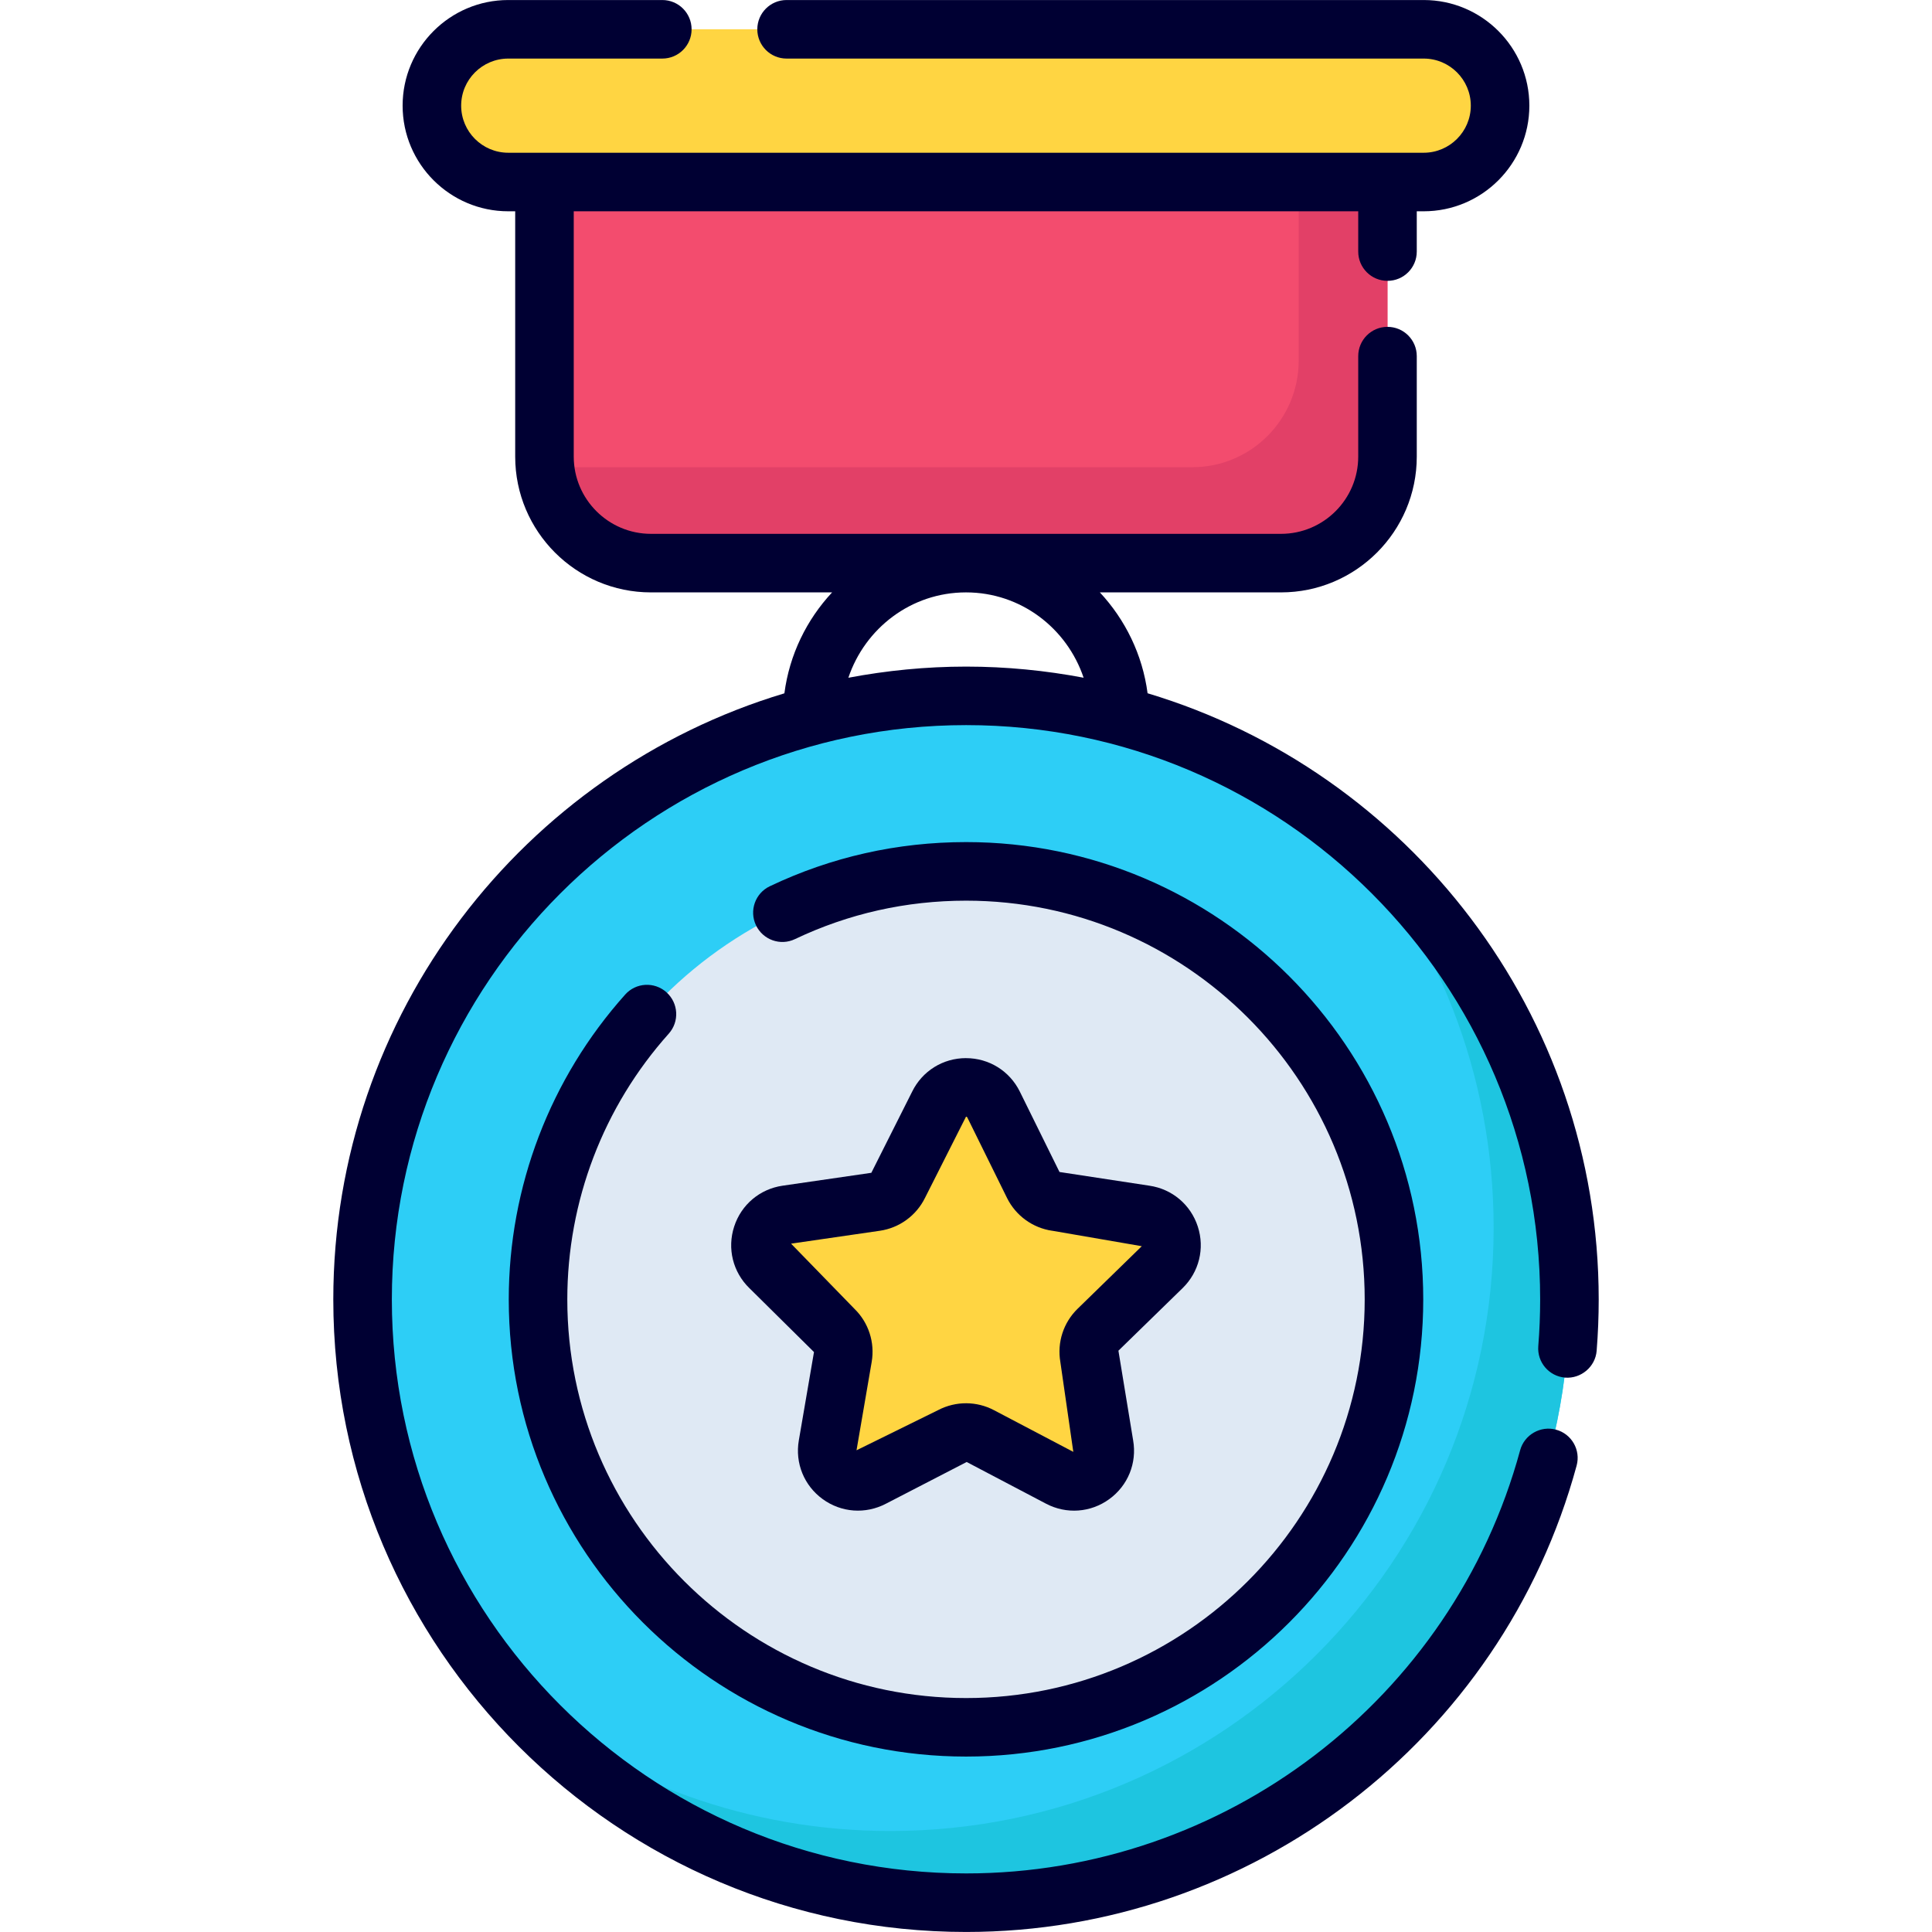 <svg id="Layer_1" enable-background="new 0 0 66 66" height="512" viewBox="0 0 66 66" width="512" xmlns="http://www.w3.org/2000/svg"><g><g><path d="m47.4 6.217v9.381c0 2.009-1.629 3.638-3.638 3.638h-21.523c-2.009 0-3.638-1.629-3.638-3.638v-9.381z" fill="#f34c6e"/></g><g><path d="m47.395 6.22v9.38c0 2.01-1.62 3.64-3.63 3.64h-21.53c-1.9 0-3.46-1.46-3.61-3.33.19.03.38.05.58.05h21.53c2 0 3.63-1.63 3.63-3.64v-6.1z" fill="#e24067"/></g><g><path d="m27.119 1h-4.493" fill="#ffd542"/></g><g><path d="m22.626 1h-5.263c-1.441 0-2.609 1.168-2.609 2.609v0c0 1.441 1.168 2.609 2.609 2.609h31.274c1.441 0 2.609-1.168 2.609-2.609v-0c0-1.441-1.168-2.609-2.609-2.609h-21.518" fill="#ffd542"/></g><g><path d="m53.614 44.392c0 11.38-9.229 20.608-20.608 20.608-11.391 0-20.619-9.229-20.619-20.608 0-11.391 9.229-20.619 20.619-20.619 11.38 0 20.608 9.229 20.608 20.619z" fill="#2dcef6"/></g><g><path d="m53.615 44.39c0 11.38-9.23 20.61-20.61 20.61-6.13 0-11.63-2.67-15.39-6.91 3.52 2.79 7.97 4.46 12.8 4.46 11.38 0 20.61-9.23 20.61-20.61 0-5.26-1.97-10.07-5.23-13.71 4.76 3.77 7.82 9.61 7.82 16.16z" fill="#1ec5e0"/></g><g><path d="m47.62 44.39c0 8.071-6.545 14.616-14.616 14.616-8.079 0-14.624-6.545-14.624-14.616 0-8.079 6.545-14.624 14.624-14.624 8.071 0 14.616 6.545 14.616 14.624z" fill="#dfe9f4"/></g><g><path d="m33.943 37.733 1.355 2.746c.153.31.449.525.792.575l3.031.44c.862.125 1.207 1.185.583 1.793l-2.193 2.138c-.248.242-.361.589-.302.93l.518 3.019c.147.859-.754 1.514-1.525 1.108l-2.711-1.425c-.306-.161-.672-.161-.978 0l-2.711 1.425c-.771.405-1.673-.249-1.525-1.108l.518-3.019c.058-.341-.055-.689-.302-.93l-2.193-2.138c-.624-.608-.28-1.668.583-1.793l3.031-.44c.342-.05.638-.265.792-.575l1.355-2.746c.386-.781 1.5-.781 1.885 0z" fill="#ffd542"/><g fill="#003"><path d="m39.203 23.683c-.174-1.323-.763-2.515-1.63-3.446h6.188c2.558 0 4.638-2.081 4.638-4.638v-3.433c0-.552-.447-1-1-1s-1 .448-1 1v3.433c0 1.455-1.184 2.638-2.638 2.638h-21.523c-1.454 0-2.638-1.184-2.638-2.638v-8.381h26.799v1.376c0 .552.447 1 1 1s1-.448 1-1v-1.376h.237c1.99 0 3.609-1.619 3.609-3.609s-1.619-3.608-3.609-3.608h-21.765c-.553 0-1 .448-1 1s.447 1 1 1h21.765c.888 0 1.609.722 1.609 1.608 0 .887-.722 1.609-1.609 1.609-11.701 0-24.223 0-31.273 0-.888 0-1.609-.722-1.609-1.609 0-.887.722-1.608 1.609-1.608h5.263c.553 0 1-.448 1-1s-.447-1-1-1h-5.263c-1.99 0-3.609 1.619-3.609 3.608s1.619 3.609 3.609 3.609h.237v8.381c0 2.558 2.08 4.638 4.638 4.638h6.188c-.868.931-1.457 2.124-1.63 3.448-8.903 2.675-15.41 10.944-15.41 20.706-0 11.915 9.699 21.608 21.62 21.608 9.73 0 18.306-6.551 20.854-15.932.145-.533-.17-1.083-.703-1.227-.524-.145-1.082.169-1.227.703-2.312 8.512-10.094 14.456-18.924 14.456-10.818 0-19.62-8.796-19.62-19.608 0-10.818 8.802-19.62 19.62-19.62 10.812 0 19.608 8.801 19.608 19.62 0 .537-.022 1.069-.064 1.594-.044.551.367 1.033.918 1.077.54.04 1.032-.367 1.076-.917.047-.588.07-1.178.07-1.753 0-9.766-6.508-18.037-15.411-20.709zm-10.222-.529c.567-1.688 2.142-2.917 4.019-2.917 1.876 0 3.451 1.227 4.018 2.915-1.301-.246-2.641-.38-4.012-.38-1.376 0-2.72.135-4.025.381z"/><path d="m22.768 33.898c-.413-.369-1.044-.334-1.412.079-2.563 2.866-3.976 6.564-3.976 10.414 0 8.61 7.009 15.616 15.624 15.616 8.61 0 15.616-7.005 15.616-15.616 0-8.615-7.006-15.624-15.616-15.624-2.346 0-4.602.507-6.705 1.508-.499.237-.711.834-.474 1.333.237.498.833.713 1.333.473 1.833-.872 3.8-1.313 5.846-1.313 7.508 0 13.616 6.112 13.616 13.624 0 7.508-6.108 13.616-13.616 13.616-7.513 0-13.624-6.108-13.624-13.616 0-3.357 1.23-6.582 3.466-9.081.368-.412.333-1.043-.078-1.412z"/><path d="m33 36.147c-.786 0-1.491.438-1.839 1.144l-1.395 2.774-3.03.44c-.779.113-1.414.649-1.656 1.397-.243.748-.044 1.553.519 2.102l2.208 2.184-.518 3.018c-.134.775.179 1.544.815 2.006.636.462 1.462.522 2.161.157l2.758-1.425 2.712 1.425c.694.365 1.523.307 2.16-.157.637-.462.949-1.231.815-2.006l-.503-3.064 2.193-2.138c.562-.549.762-1.354.519-2.102-.242-.748-.877-1.284-1.656-1.397l-3.069-.468-1.355-2.746c0-0 0-0 0-0-.348-.705-1.053-1.143-1.839-1.143zm2.946 5.897 3.059.528-2.192 2.137c-.484.471-.705 1.15-.59 1.816l.443 3.073-2.712-1.425c-.581-.306-1.294-.322-1.909 0l-2.785 1.371.518-3.018c.114-.665-.105-1.344-.589-1.815l-2.165-2.226 3.03-.44c.669-.097 1.246-.517 1.545-1.123l1.401-2.774c.031 0 .038.013.046.028l1.355 2.747c.299.605.876 1.025 1.545 1.122z"/></g></g></g></svg>